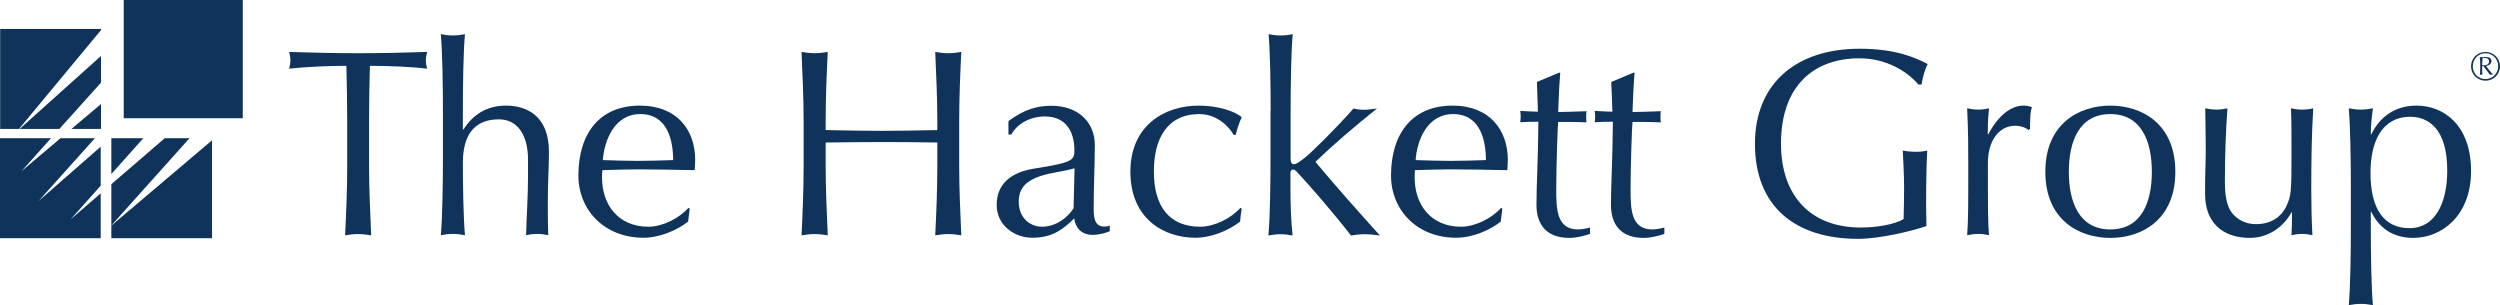<svg width="172" height="21" viewBox="0 0 172 21" fill="none" xmlns="http://www.w3.org/2000/svg">
<g clip-path="url(#clip0_1_136)">
<path d="M6.951 3.847L1.35 8.871H4.084L6.951 5.683V3.847Z" fill="#0F335B"/>
<path d="M6.951 1.99H0.011V8.871H1.306L6.951 2.067V1.99Z" fill="#0F335B"/>
<path d="M6.951 7.156L4.915 8.871H6.951V7.156Z" fill="#0F335B"/>
<path d="M6.929 12.773V10.091L2.645 13.839L6.531 9.508H4.162L1.483 11.773L3.509 9.508H0V16.39H6.929V13.301L4.848 15.103L6.929 12.773Z" fill="#0F335B"/>
<path d="M11.335 9.508L7.66 12.674V15.51L13.039 9.508H11.335Z" fill="#0F335B"/>
<path d="M7.66 11.971L9.862 9.508H7.66V11.971Z" fill="#0F335B"/>
<path d="M7.66 16.39H14.589V9.651L7.66 15.521V16.39Z" fill="#0F335B"/>
<path d="M8.512 0H16.703V8.134H8.512V0Z" fill="#0F335B"/>
<path d="M23.887 8.31C23.887 7.046 23.865 5.793 23.831 4.529C22.558 4.529 20.92 4.606 19.891 4.727C19.946 4.54 19.979 4.342 19.979 4.144C19.979 3.957 19.946 3.781 19.891 3.573C21.474 3.627 23.057 3.66 24.639 3.66C26.222 3.66 27.805 3.627 29.388 3.573C29.333 3.77 29.299 3.957 29.299 4.155C29.299 4.342 29.333 4.54 29.388 4.727C28.359 4.595 26.72 4.529 25.448 4.529C25.414 5.793 25.392 7.046 25.392 8.31V11.454C25.392 13.026 25.47 14.62 25.536 16.192C25.226 16.137 24.927 16.104 24.639 16.104C24.341 16.104 24.053 16.137 23.743 16.192C23.82 14.62 23.887 13.026 23.887 11.454V8.31Z" fill="#0F335B"/>
<path d="M30.473 7.618C30.473 5.936 30.439 3.583 30.329 2.352C30.606 2.407 30.882 2.44 31.159 2.44C31.436 2.44 31.712 2.407 31.989 2.352C31.878 3.572 31.845 5.936 31.845 7.53V8.915H31.878C32.554 7.87 33.495 7.266 34.823 7.266C36.184 7.266 37.767 7.925 37.767 10.443C37.767 11.487 37.69 12.586 37.69 13.828C37.69 14.631 37.69 15.4 37.723 16.181C37.446 16.126 37.214 16.093 36.948 16.093C36.694 16.093 36.45 16.126 36.195 16.181C36.229 14.851 36.328 13.509 36.328 12.102V10.992C36.328 9.201 35.542 8.211 34.325 8.211C32.609 8.211 31.845 9.31 31.845 11.212C31.845 12.597 31.878 14.96 31.989 16.181C31.712 16.126 31.436 16.093 31.159 16.093C30.882 16.093 30.606 16.126 30.329 16.181C30.439 14.96 30.473 12.597 30.473 10.915V7.618Z" fill="#0F335B"/>
<path d="M44.021 7.266C46.6 7.266 47.829 8.97 47.829 10.992C47.829 11.234 47.807 11.465 47.796 11.707C46.467 11.685 45.161 11.652 43.855 11.652C43.047 11.652 42.25 11.685 41.442 11.707C41.42 11.894 41.42 12.059 41.42 12.213C41.42 14.114 42.56 15.598 44.608 15.598C45.582 15.598 46.722 15.027 47.364 14.301L47.453 14.356L47.342 15.246C46.6 15.829 45.405 16.357 44.265 16.357C41.619 16.357 39.793 14.488 39.793 12.059C39.804 9.113 41.309 7.266 44.021 7.266ZM41.475 11.014C42.228 11.036 43.091 11.069 43.866 11.069C44.674 11.069 45.538 11.036 46.312 11.014C46.312 9.717 45.958 7.849 44.054 7.849C42.25 7.849 41.575 9.695 41.475 11.014Z" fill="#0F335B"/>
<path d="M64.487 8.31C64.487 6.738 64.41 5.144 64.344 3.573C64.653 3.627 64.952 3.66 65.24 3.66C65.539 3.66 65.827 3.627 66.137 3.573C66.059 5.144 65.993 6.738 65.993 8.31V11.454C65.993 13.026 66.07 14.62 66.137 16.192C65.827 16.137 65.528 16.104 65.24 16.104C64.941 16.104 64.653 16.137 64.344 16.192C64.421 14.62 64.487 13.026 64.487 11.454V9.805C63.203 9.783 61.931 9.772 60.647 9.772C59.363 9.772 58.09 9.794 56.806 9.805V11.454C56.806 13.026 56.883 14.62 56.95 16.192C56.64 16.137 56.341 16.104 56.053 16.104C55.754 16.104 55.466 16.137 55.145 16.192C55.223 14.62 55.289 13.026 55.289 11.454V8.31C55.289 6.738 55.212 5.144 55.145 3.573C55.455 3.627 55.754 3.66 56.053 3.66C56.352 3.66 56.64 3.627 56.95 3.573C56.872 5.144 56.806 6.738 56.806 8.31V8.948C58.09 8.97 59.363 9.003 60.647 9.003C61.931 9.003 63.203 8.97 64.487 8.948V8.31Z" fill="#0F335B"/>
<path d="M69.38 8.332C70.487 7.508 71.372 7.277 72.347 7.277C74.118 7.277 75.324 8.354 75.324 9.981C75.324 11.355 75.246 12.707 75.246 14.235C75.246 14.84 75.246 15.587 75.966 15.587C76.077 15.587 76.221 15.587 76.353 15.51V15.906C76.099 16.016 75.656 16.159 75.18 16.159C74.383 16.159 73.985 15.653 73.907 15.027C73.022 15.906 72.269 16.357 71.018 16.357C69.79 16.357 68.572 15.499 68.572 14.103C68.572 12.641 69.568 11.85 71.162 11.597C73.83 11.179 73.918 11.025 73.918 10.322C73.918 9.102 73.365 8.013 71.893 8.013C70.919 8.013 70 8.475 69.579 9.256H69.38V8.332ZM73.929 11.575C72.656 11.993 70.088 11.872 70.088 13.861C70.088 15.015 70.885 15.598 71.693 15.598C72.634 15.598 73.442 14.993 73.863 14.323L73.929 11.575Z" fill="#0F335B"/>
<path d="M82.463 7.266C83.803 7.266 84.965 7.651 85.43 8.068C85.264 8.431 85.12 8.838 85.02 9.278H84.876C84.522 8.651 83.681 7.849 82.519 7.849C80.294 7.849 79.386 9.552 79.386 11.795C79.386 14.301 80.526 15.598 82.574 15.598C83.548 15.598 84.688 15.027 85.341 14.301L85.43 14.356C85.375 14.642 85.341 14.96 85.319 15.246C84.578 15.829 83.382 16.357 82.242 16.357C80.106 16.357 77.77 15.082 77.77 11.806C77.77 8.651 80.106 7.266 82.463 7.266Z" fill="#0F335B"/>
<path d="M87.422 7.618C87.422 5.936 87.389 3.583 87.279 2.352C87.555 2.407 87.832 2.44 88.109 2.44C88.385 2.44 88.662 2.407 88.939 2.352C88.828 3.572 88.795 5.936 88.795 7.618V10.948C88.795 11.168 88.873 11.3 89.016 11.3C89.205 11.3 89.437 11.102 89.736 10.882C90.179 10.553 91.983 8.761 93.123 7.464C93.322 7.519 93.566 7.552 93.82 7.552C94.075 7.552 94.318 7.519 94.739 7.464C93.212 8.684 91.773 9.915 90.5 11.135C91.905 12.817 93.422 14.521 94.938 16.203C94.518 16.148 94.208 16.115 93.887 16.115C93.577 16.115 93.256 16.148 92.946 16.203C91.883 14.818 90.112 12.762 89.249 11.85C89.171 11.762 89.061 11.663 88.972 11.663C88.861 11.663 88.784 11.74 88.784 11.883V12.982C88.784 14.059 88.817 15.125 88.928 16.203C88.651 16.148 88.374 16.115 88.098 16.115C87.821 16.115 87.544 16.148 87.267 16.203C87.378 14.982 87.411 12.619 87.411 10.937V7.618H87.422Z" fill="#0F335B"/>
<path d="M99.93 7.266C102.509 7.266 103.738 8.97 103.738 10.992C103.738 11.234 103.716 11.465 103.705 11.707C102.376 11.685 101.07 11.652 99.764 11.652C98.956 11.652 98.159 11.685 97.351 11.707C97.329 11.894 97.329 12.059 97.329 12.213C97.329 14.114 98.469 15.598 100.517 15.598C101.491 15.598 102.631 15.027 103.273 14.301L103.362 14.356L103.251 15.246C102.52 15.829 101.325 16.357 100.174 16.357C97.528 16.357 95.702 14.488 95.702 12.059C95.713 9.113 97.229 7.266 99.93 7.266ZM97.395 11.014C98.148 11.036 99.011 11.069 99.786 11.069C100.594 11.069 101.458 11.036 102.232 11.014C102.232 9.717 101.878 7.849 99.974 7.849C98.17 7.849 97.484 9.695 97.395 11.014Z" fill="#0F335B"/>
<path d="M107.258 5.002H107.346C107.269 5.914 107.236 6.815 107.203 7.706C107.457 7.706 108.309 7.684 109.151 7.651C109.129 7.783 109.129 7.903 109.129 8.035C109.129 8.167 109.129 8.288 109.151 8.42C108.509 8.387 107.645 8.387 107.203 8.387C107.169 8.574 107.07 11.443 107.07 13.026C107.07 14.4 107.103 15.785 108.564 15.785C108.763 15.785 109.151 15.73 109.394 15.653V16.093C108.974 16.236 108.442 16.368 107.977 16.368C106.45 16.368 105.708 15.51 105.708 14.081C105.708 12.751 105.819 11.102 105.841 8.376C105.476 8.376 105.066 8.376 104.59 8.409C104.612 8.266 104.624 8.134 104.624 7.991C104.624 7.86 104.601 7.75 104.59 7.629C105.144 7.662 105.542 7.684 105.808 7.684C105.786 7.211 105.775 6.42 105.741 5.639L107.258 5.002Z" fill="#0F335B"/>
<path d="M112.372 5.002H112.46C112.383 5.914 112.349 6.815 112.316 7.706C112.571 7.706 113.423 7.684 114.264 7.651C114.242 7.783 114.242 7.903 114.242 8.035C114.242 8.167 114.242 8.288 114.264 8.42C113.622 8.387 112.759 8.387 112.316 8.387C112.283 8.574 112.183 11.443 112.183 13.026C112.183 14.4 112.217 15.785 113.678 15.785C113.877 15.785 114.264 15.73 114.508 15.653V16.093C114.087 16.236 113.556 16.368 113.091 16.368C111.564 16.368 110.833 15.51 110.833 14.081C110.833 12.751 110.944 11.102 110.966 8.376C110.601 8.376 110.191 8.376 109.715 8.409C109.737 8.266 109.748 8.134 109.748 7.991C109.748 7.86 109.726 7.75 109.715 7.629C110.269 7.662 110.667 7.684 110.933 7.684C110.911 7.211 110.899 6.42 110.855 5.639L112.372 5.002Z" fill="#0F335B"/>
<path d="M131.975 5.804C131.222 4.914 129.783 4.012 127.924 4.012C124.869 4.012 122.533 5.826 122.533 9.882C122.533 13.466 124.559 15.653 128.023 15.653C129.075 15.653 130.337 15.455 130.968 15.07C130.99 14.334 131.001 13.608 131.001 12.861C131.001 12.004 130.945 11.124 130.912 10.355C131.156 10.41 131.499 10.443 131.798 10.443C132.074 10.443 132.351 10.421 132.595 10.355C132.561 10.904 132.517 12.091 132.517 14.07C132.517 14.543 132.539 15.059 132.539 15.554C131.488 15.917 129.285 16.433 127.846 16.433C123.463 16.433 120.74 14.169 120.74 9.893C120.74 5.749 123.574 3.353 127.935 3.353C130.414 3.353 131.765 3.957 132.628 4.408C132.44 4.738 132.263 5.364 132.207 5.815H131.975V5.804Z" fill="#0F335B"/>
<path d="M139.557 8.948C139.424 8.805 139.026 8.651 138.65 8.651C137.476 8.651 136.768 9.761 136.768 11.19C136.768 14.367 136.768 15.334 136.845 16.181C136.602 16.126 136.347 16.093 136.115 16.093C135.86 16.093 135.617 16.126 135.34 16.181C135.417 15.279 135.417 13.861 135.417 11.817V11.234C135.417 10.289 135.417 9.025 135.34 7.453C135.617 7.508 135.86 7.541 136.115 7.541C136.358 7.541 136.613 7.508 136.845 7.453C136.757 8.332 136.757 8.772 136.757 9.223L136.79 9.245C137.487 7.925 138.373 7.266 139.214 7.266C139.435 7.266 139.568 7.288 139.801 7.376C139.668 7.673 139.668 8.365 139.668 8.86L139.557 8.948Z" fill="#0F335B"/>
<path d="M145.191 7.266C147.327 7.266 149.663 8.486 149.663 11.817C149.663 15.147 147.327 16.368 145.191 16.368C143.055 16.368 140.719 15.147 140.719 11.817C140.719 8.497 143.055 7.266 145.191 7.266ZM145.191 15.785C147.361 15.785 148.047 13.872 148.047 11.817C148.047 9.772 147.361 7.849 145.191 7.849C143.022 7.849 142.335 9.772 142.335 11.817C142.335 13.861 143.022 15.785 145.191 15.785Z" fill="#0F335B"/>
<path d="M151.755 10.355C151.755 9.497 151.733 8.475 151.722 7.453C151.976 7.508 152.253 7.541 152.497 7.541C152.74 7.541 152.995 7.508 153.249 7.453C153.139 8.882 153.072 10.739 153.072 12.531C153.072 13.795 153.327 14.4 153.637 14.741C153.991 15.125 154.5 15.422 155.22 15.422C156.249 15.422 156.946 14.905 157.267 14.257C157.633 13.476 157.655 13.323 157.655 10.454C157.655 9.464 157.655 8.332 157.622 7.453C157.876 7.508 158.12 7.541 158.396 7.541C158.673 7.541 158.917 7.508 159.149 7.453C159.038 9.354 159.016 11.069 159.016 13.004C159.016 14.081 159.038 15.158 159.094 16.181C158.861 16.126 158.618 16.093 158.374 16.093C158.131 16.093 157.898 16.126 157.655 16.181C157.688 15.653 157.688 15.125 157.688 14.609H157.655C157.024 15.741 155.939 16.367 154.788 16.367C152.873 16.367 151.711 15.268 151.711 13.367C151.7 12.091 151.755 11.256 151.755 10.355Z" fill="#0F335B"/>
<path d="M161.739 12.773C161.739 11.091 161.706 8.739 161.595 7.453C161.872 7.508 162.149 7.541 162.426 7.541C162.702 7.541 162.979 7.508 163.256 7.453C163.167 8.09 163.112 8.662 163.112 9.245H163.145C163.51 8.475 164.396 7.266 166.255 7.266C168.137 7.266 170.008 8.618 170.008 11.762C170.008 14.873 167.96 16.367 166.034 16.367C164.673 16.367 163.71 15.73 163.145 14.576H163.112V15.73C163.112 17.412 163.145 19.764 163.256 20.995C162.979 20.94 162.702 20.907 162.426 20.907C162.149 20.907 161.872 20.94 161.595 20.995C161.706 19.775 161.739 17.412 161.739 15.73V12.773ZM165.835 8.035C163.842 8.035 163.09 9.794 163.09 11.894C163.09 14.4 164.031 15.697 165.779 15.697C167.539 15.697 168.37 13.96 168.37 11.751C168.381 8.816 167.03 8.035 165.835 8.035Z" fill="#0F335B"/>
<path d="M171.004 3.573C171.557 3.573 172 4.012 172 4.562C172 5.111 171.557 5.551 171.004 5.551C170.45 5.551 170.007 5.111 170.007 4.562C170.007 4.012 170.45 3.573 171.004 3.573ZM171.004 5.441C171.491 5.441 171.878 5.045 171.878 4.551C171.878 4.067 171.491 3.66 171.004 3.66C170.517 3.66 170.129 4.056 170.129 4.551C170.118 5.045 170.505 5.441 171.004 5.441ZM170.638 4.276C170.638 4.155 170.616 4.023 170.605 3.924C170.683 3.935 170.76 3.935 170.838 3.935C170.915 3.935 170.992 3.924 171.059 3.924C171.258 3.924 171.413 4.012 171.413 4.199C171.413 4.43 171.17 4.529 171.037 4.54C171.181 4.716 171.413 5.045 171.524 5.133V5.144C171.491 5.133 171.446 5.133 171.413 5.133C171.38 5.133 171.336 5.144 171.302 5.144C171.17 4.947 171.015 4.749 170.86 4.551H170.771V4.749C170.771 4.881 170.782 5.013 170.793 5.144C170.76 5.133 170.727 5.133 170.705 5.133C170.671 5.133 170.638 5.144 170.616 5.144C170.627 5.013 170.638 4.892 170.638 4.76V4.298V4.276ZM170.771 4.485C170.793 4.485 170.838 4.496 170.893 4.496C171.081 4.496 171.247 4.419 171.247 4.221C171.247 4.078 171.136 3.99 170.992 3.99C170.926 3.99 170.86 4.001 170.804 4.001C170.793 4.089 170.782 4.177 170.782 4.265L170.771 4.485Z" fill="#0F335B"/>
</g>
<defs>
<clipPath id="clip0_1_136">
<rect width="172" height="20.995" fill="white"/>
</clipPath>
</defs>
</svg>
